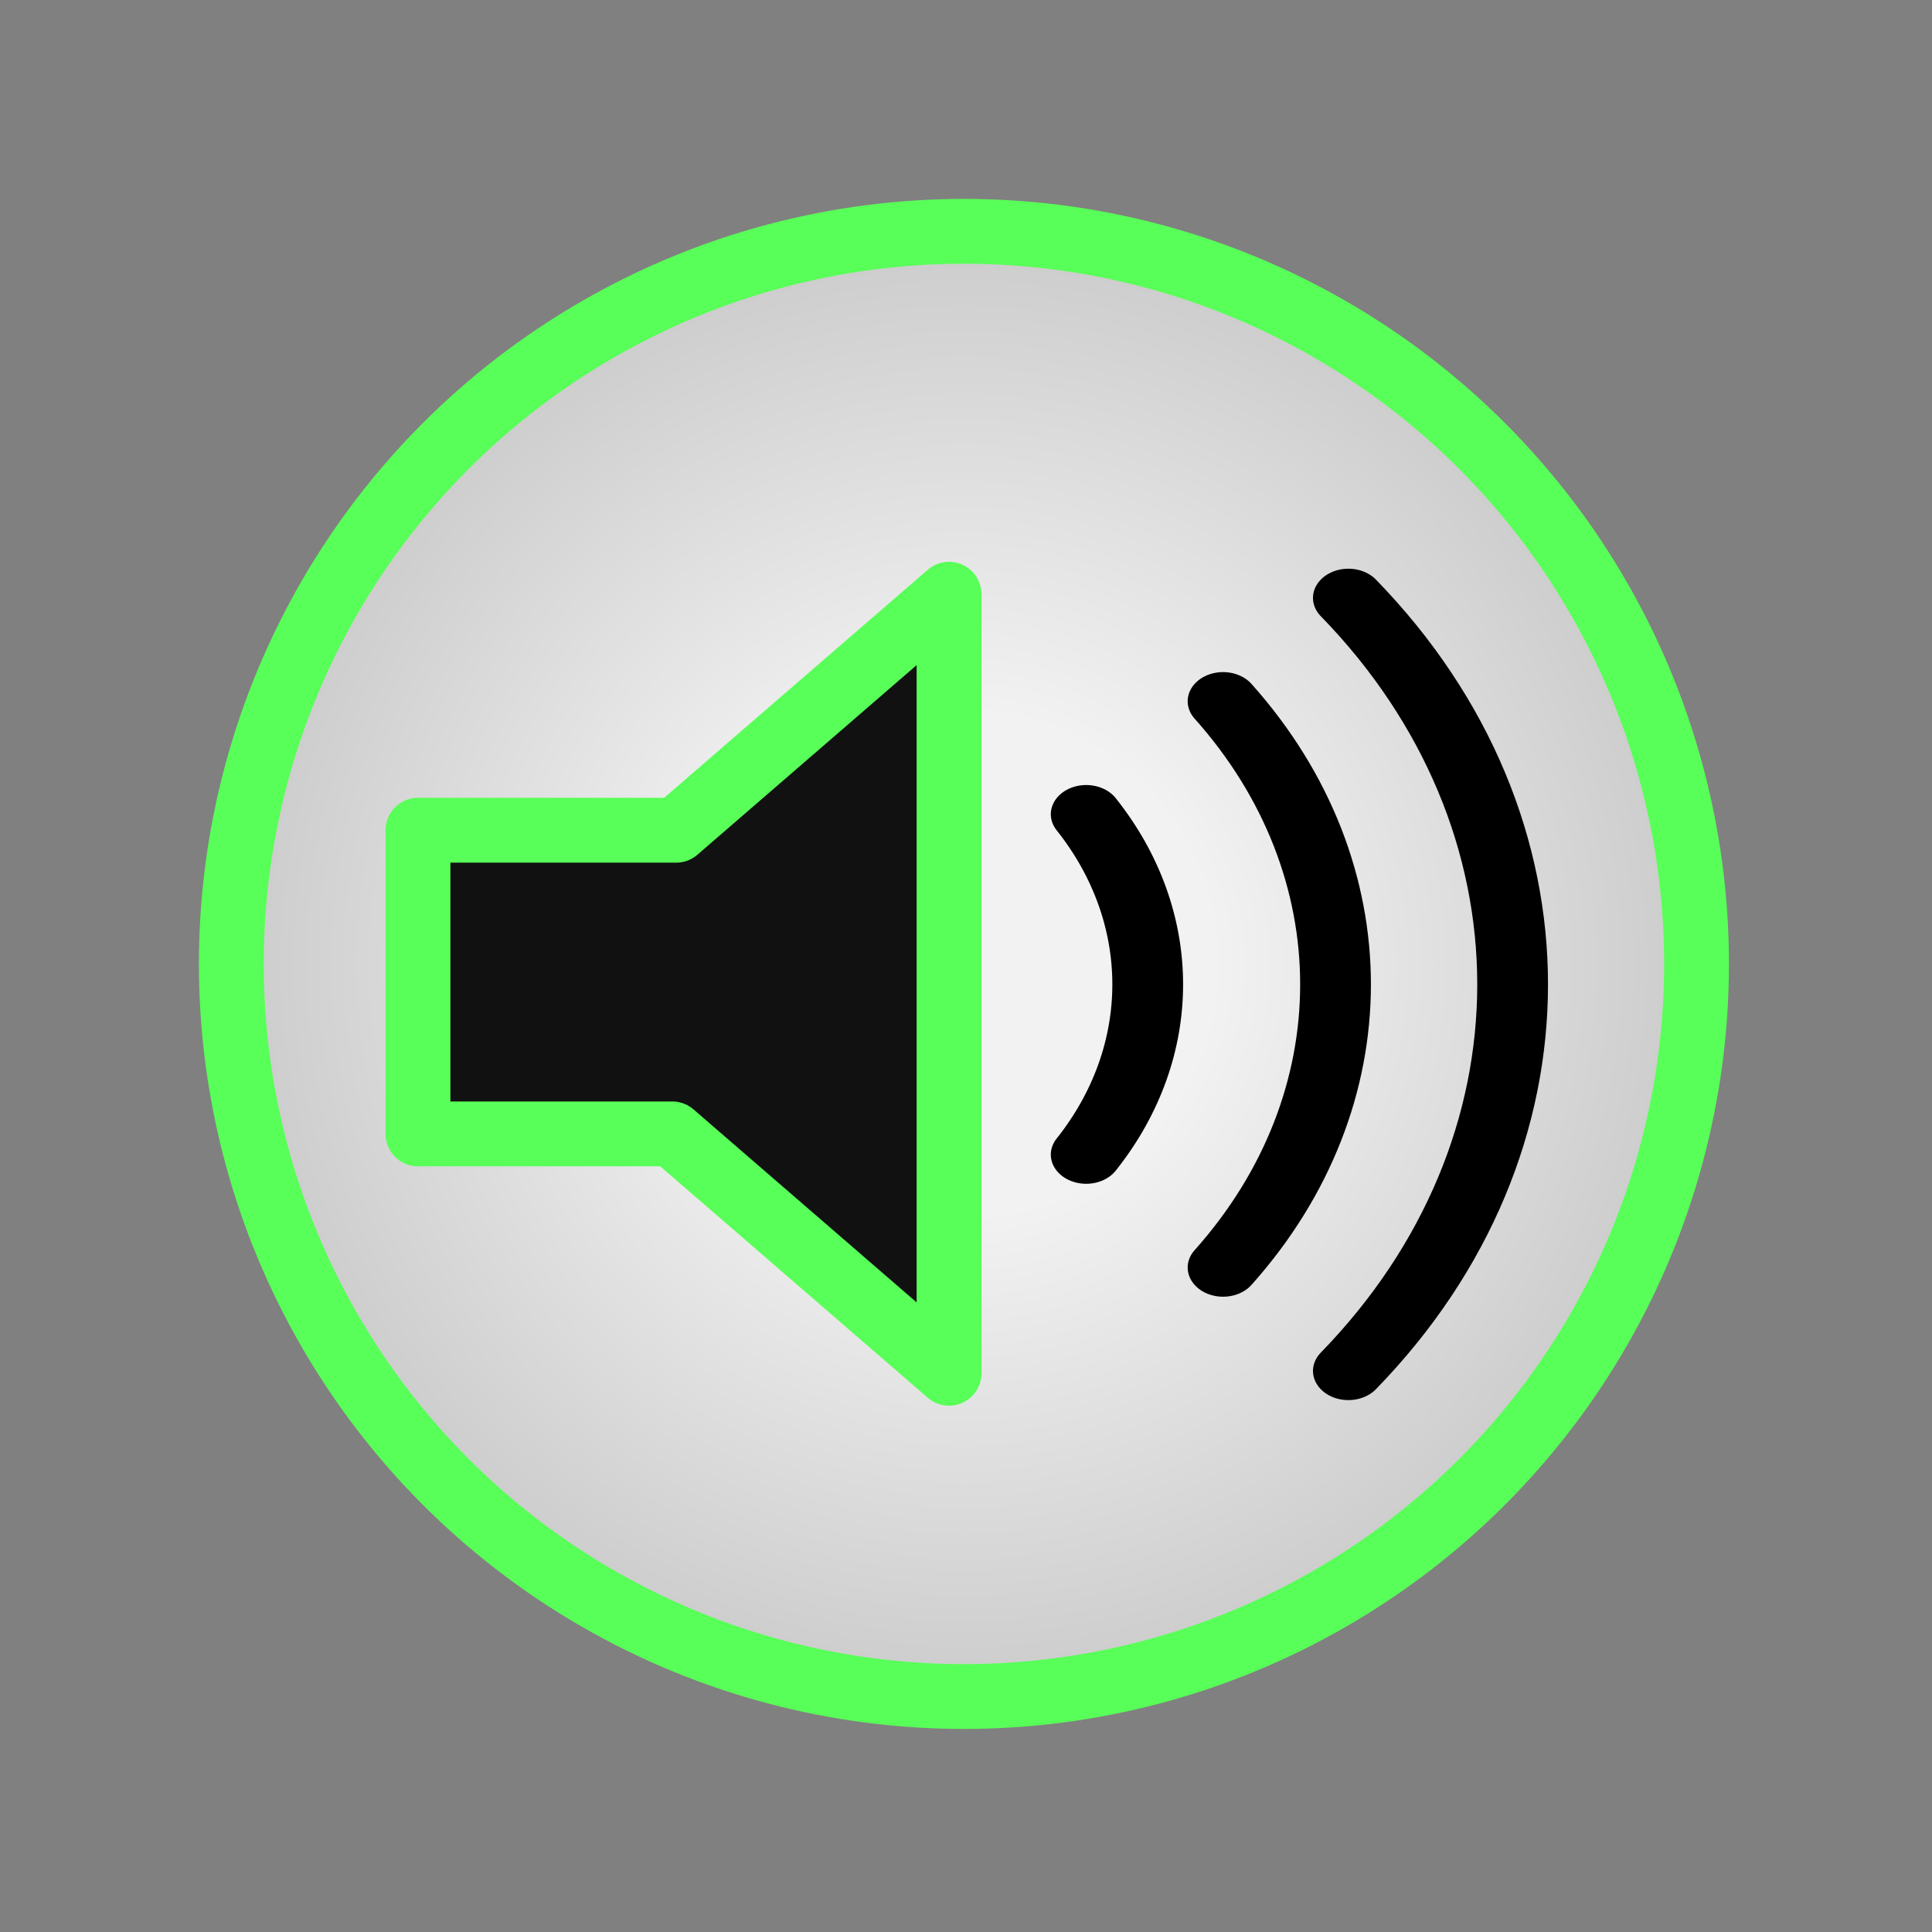 <?xml version="1.0" encoding="UTF-8" standalone="no"?>
<!DOCTYPE svg PUBLIC "-//W3C//DTD SVG 1.1//EN" "http://www.w3.org/Graphics/SVG/1.1/DTD/svg11.dtd">
<svg width="100%" height="100%" viewBox="0 0 149 149" version="1.1" xmlns="http://www.w3.org/2000/svg" xmlns:xlink="http://www.w3.org/1999/xlink" xml:space="preserve" xmlns:serif="http://www.serif.com/" style="fill-rule:evenodd;clip-rule:evenodd;stroke-miterlimit:10;">
    <rect x="0" y="0" width="149" height="149" fill="#808080" stroke="none"/>
    <g id="MULTI">
        <circle id="SVGID" cx="74.34" cy="74.34" r="56.5" style="fill:url(#_Radial1);stroke:rgb(88,255,88);stroke-width:5px;"/>
        <g transform="matrix(0.184,0,0,0.184,24.875,28.938)">
            <path d="M262.593,91.793L148.233,190.707L40,190.707L40,317.993L146.593,317.993L262.593,418.333L262.593,91.793Z" style="fill:rgb(17,17,17);fill-rule:nonzero;stroke:rgb(88,255,88);stroke-width:27.18px;stroke-linejoin:round;stroke-miterlimit:4;"/>
            <g transform="matrix(1.212,0,0,1,-67.764,-5.68434e-14)">
                <path d="M320,184C348.371,227.225 348.371,283.441 320,326.667M367.333,136.667C419.201,207.035 419.201,303.632 367.333,374M410.667,93.333C486.41,187.618 486.41,323.049 410.667,417.333" style="fill:none;fill-rule:nonzero;stroke:black;stroke-width:24.47px;stroke-linecap:round;stroke-miterlimit:4;"/>
            </g>
        </g>
    </g>
    <defs>
        <radialGradient id="_Radial1" cx="0" cy="0" r="1" gradientUnits="userSpaceOnUse" gradientTransform="matrix(56.5,0,0,56.5,74.34,74.34)"><stop offset="0" style="stop-color:rgb(242,242,242);stop-opacity:1"/><stop offset="0.34" style="stop-color:rgb(242,242,242);stop-opacity:1"/><stop offset="0.99" style="stop-color:rgb(204,204,204);stop-opacity:1"/><stop offset="1" style="stop-color:rgb(204,204,204);stop-opacity:1"/></radialGradient>
    </defs>
</svg>

